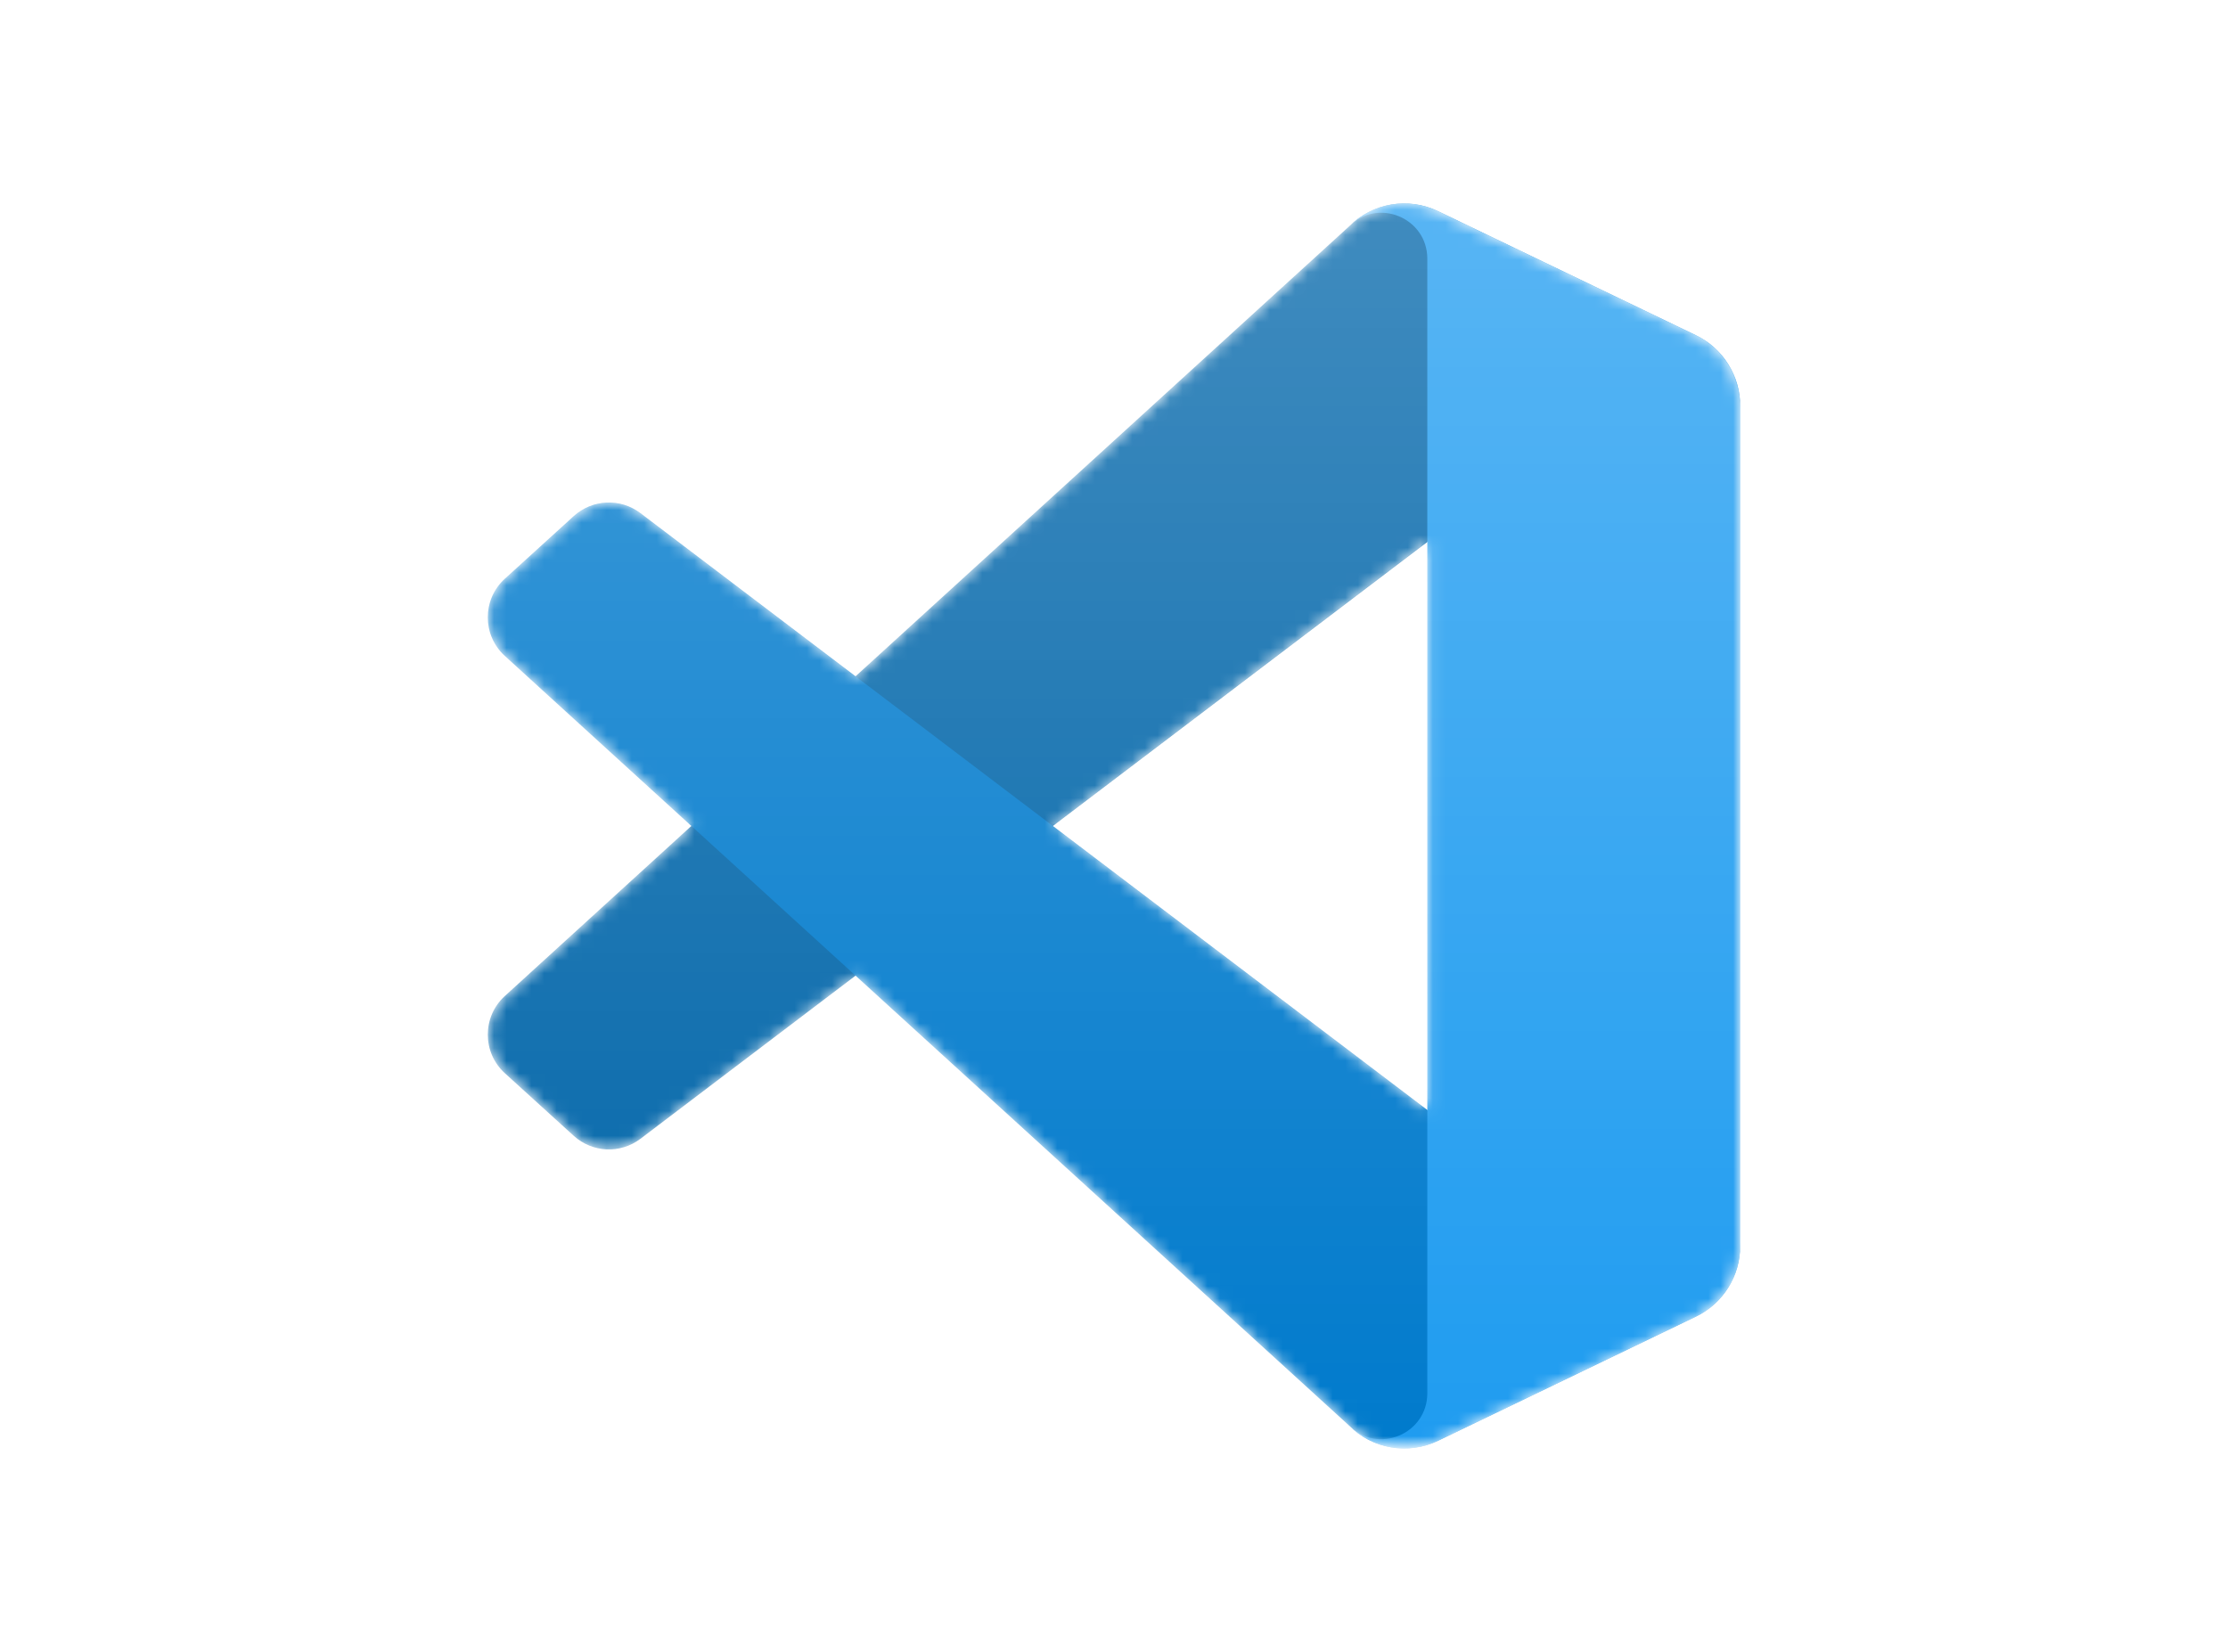 <?xml version="1.0" encoding="utf-8"?>
<!-- Generator: Adobe Illustrator 26.5.0, SVG Export Plug-In . SVG Version: 6.00 Build 0)  -->
<svg version="1.1" id="Layer_1" xmlns="http://www.w3.org/2000/svg" xmlns:xlink="http://www.w3.org/1999/xlink" x="0px" y="0px"
	 viewBox="0 0 178 132" style="enable-background:new 0 0 178 132;" xml:space="preserve">
<style type="text/css">
	.st0{fill-rule:evenodd;clip-rule:evenodd;fill:#FFFFFF;filter:url(#Adobe_OpacityMaskFilter);}
	.st1{mask:url(#mask0_00000085244744564492793750000011974003299212695684_);}
	.st2{fill:#0065A9;}
	.st3{fill:#007ACC;}
	.st4{fill:#1F9CF0;}
	.st5{opacity:0.25;}
	.st6{fill-rule:evenodd;clip-rule:evenodd;fill:url(#SVGID_1_);}
</style>
<defs>
	<filter id="Adobe_OpacityMaskFilter" filterUnits="userSpaceOnUse" x="38.97" y="16.26" width="100.06" height="99.48">
		<feColorMatrix  type="matrix" values="1 0 0 0 0  0 1 0 0 0  0 0 1 0 0  0 0 0 1 0"/>
	</filter>
</defs>
<mask maskUnits="userSpaceOnUse" x="38.97" y="16.26" width="100.06" height="99.48" id="mask0_00000085244744564492793750000011974003299212695684_">
	<path class="st0" d="M109.94,115.32c1.57,0.61,3.37,0.57,4.96-0.19l20.59-9.91c2.16-1.04,3.54-3.23,3.54-5.63V32.41
		c0-2.4-1.38-4.59-3.54-5.63l-20.59-9.91c-2.09-1-4.53-0.76-6.36,0.57c-0.26,0.19-0.51,0.4-0.74,0.64L68.39,54.04L51.22,41.01
		c-1.6-1.21-3.83-1.11-5.32,0.24l-5.51,5.01c-1.82,1.65-1.82,4.51,0,6.16L55.28,66L40.39,79.58c-1.81,1.65-1.81,4.51,0,6.16
		l5.51,5.01c1.48,1.35,3.72,1.45,5.32,0.24l17.17-13.03l39.41,35.96C108.42,114.54,109.15,115.01,109.94,115.32z M114.05,43.3
		L84.14,66l29.91,22.7V43.3z"/>
</mask>
<g class="st1">
	<path class="st2" d="M135.49,26.8l-20.6-9.92c-2.39-1.15-5.24-0.66-7.11,1.21l-67.45,61.5c-1.81,1.65-1.81,4.51,0,6.16l5.51,5.01
		c1.49,1.35,3.72,1.45,5.32,0.24l81.23-61.62c2.73-2.07,6.64-0.12,6.64,3.3v-0.24C139.03,30.03,137.65,27.84,135.49,26.8z"/>
	<g>
		<path class="st3" d="M135.49,105.2l-20.6,9.92c-2.39,1.15-5.24,0.66-7.11-1.21l-67.45-61.5c-1.81-1.65-1.81-4.51,0-6.16l5.51-5.01
			c1.49-1.35,3.72-1.45,5.32-0.24l81.23,61.62c2.73,2.07,6.64,0.12,6.64-3.3v0.24C139.03,101.97,137.65,104.16,135.49,105.2z"/>
	</g>
	<g>
		<path class="st4" d="M114.89,115.13c-2.39,1.15-5.24,0.66-7.11-1.21c2.31,2.31,6.25,0.67,6.25-2.59V20.67
			c0-3.26-3.94-4.9-6.25-2.59c1.87-1.87,4.72-2.36,7.11-1.21l20.6,9.91c2.16,1.04,3.54,3.23,3.54,5.63v67.17
			c0,2.4-1.38,4.59-3.54,5.63L114.89,115.13z"/>
	</g>
	<g class="st5">
		
			<linearGradient id="SVGID_1_" gradientUnits="userSpaceOnUse" x1="88.97" y1="113.742" x2="88.97" y2="14.258" gradientTransform="matrix(1 0 0 -1 0 130)">
			<stop  offset="0" style="stop-color:#FFFFFF"/>
			<stop  offset="1" style="stop-color:#FFFFFF;stop-opacity:0"/>
		</linearGradient>
		<path class="st6" d="M109.88,115.32c1.58,0.61,3.37,0.57,4.96-0.19l20.59-9.91c2.16-1.04,3.54-3.23,3.54-5.63V32.41
			c0-2.4-1.38-4.59-3.54-5.63l-20.59-9.91c-2.09-1-4.53-0.76-6.36,0.57c-0.26,0.19-0.51,0.4-0.74,0.64L68.32,54.04L51.16,41.01
			c-1.6-1.21-3.83-1.11-5.32,0.24l-5.51,5.01c-1.82,1.65-1.82,4.51,0,6.16L55.22,66L40.33,79.58c-1.81,1.65-1.81,4.51,0,6.16
			l5.51,5.01c1.48,1.35,3.72,1.45,5.32,0.24l17.17-13.03l39.41,35.96C108.36,114.54,109.09,115.01,109.88,115.32z M113.98,43.3
			L84.08,66l29.91,22.7V43.3z"/>
	</g>
</g>
</svg>
